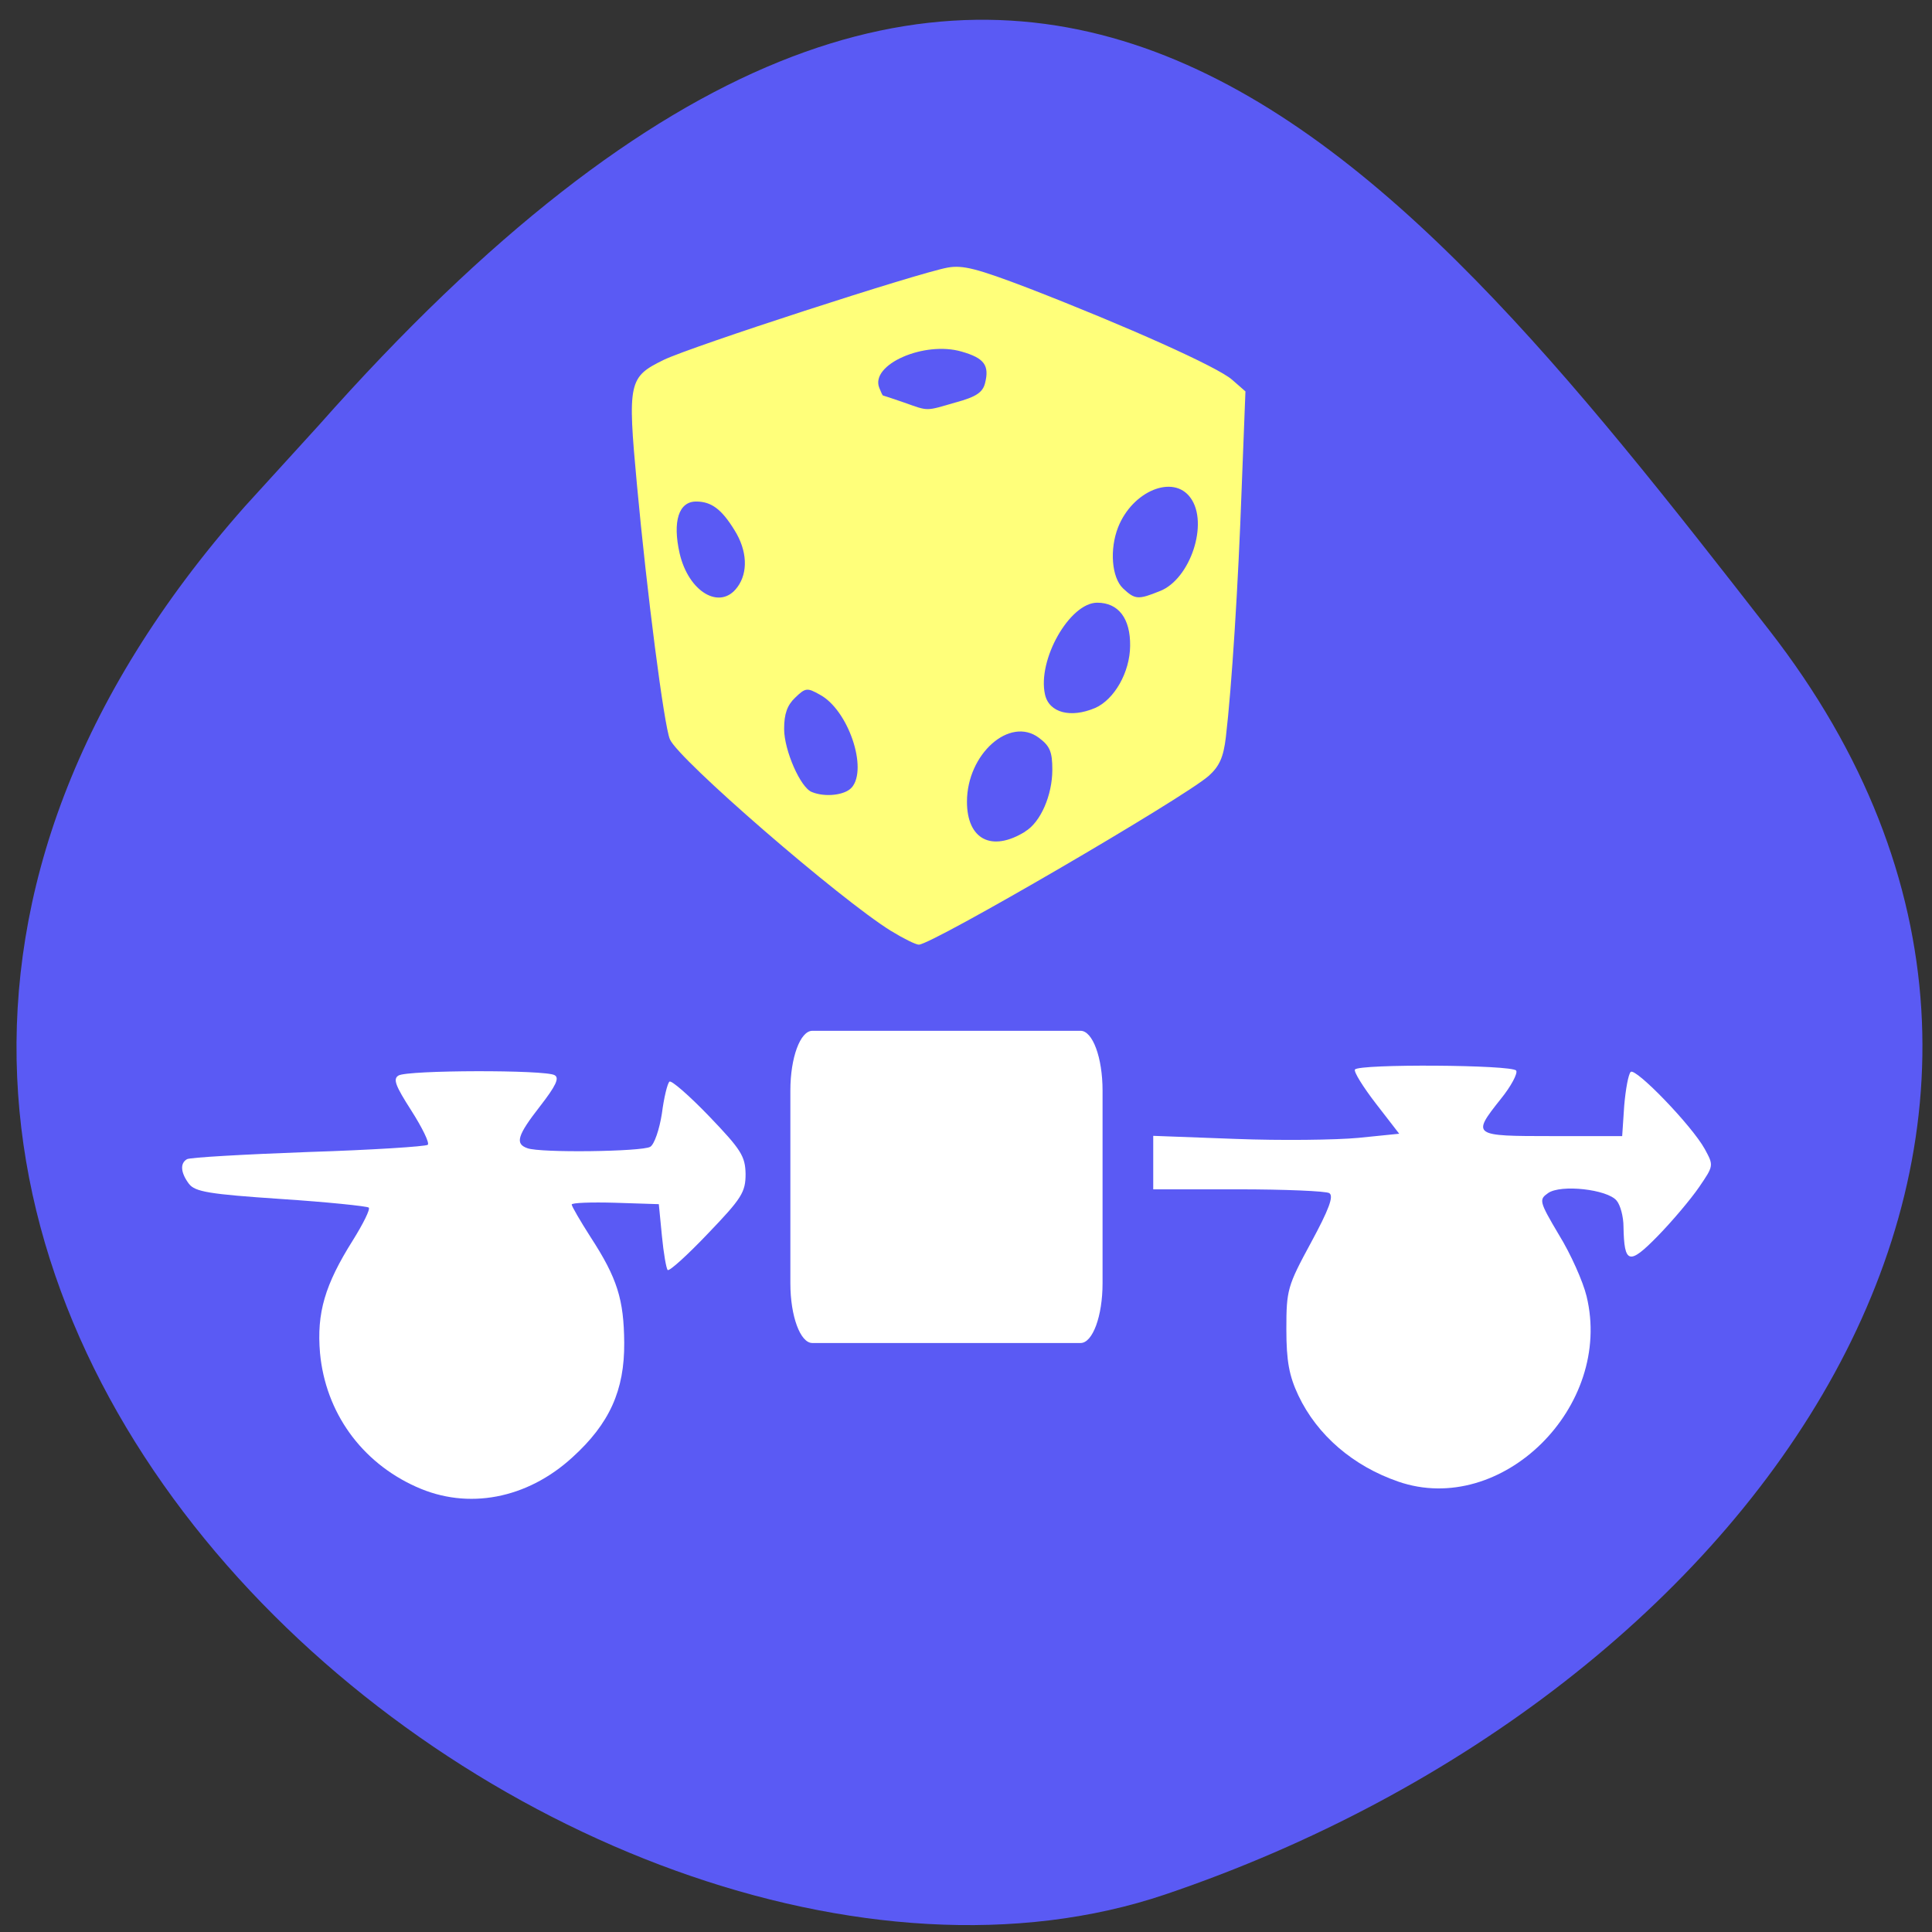<svg xmlns="http://www.w3.org/2000/svg" viewBox="0 0 22 22"><rect x="0" y="0" width="22" height="22" fill="#333333" stroke="none"/><path d="m 2.789 5.766 c -7.781 8.789 3.734 18.09 10.484 15.805 c 6.746 -2.285 11.277 -8.742 6.871 -14.398 c -4.406 -5.66 -8.734 -11.12 -16.516 -2.328" fill="#5a5af4"/><path d="m 10.148 10.602 c -0.586 -0.363 -2.426 -1.957 -2.52 -2.184 c -0.066 -0.152 -0.262 -1.672 -0.375 -2.898 c -0.109 -1.172 -0.094 -1.227 0.305 -1.422 c 0.313 -0.152 2.902 -0.992 3.234 -1.051 c 0.172 -0.031 0.336 0.012 0.918 0.234 c 1.129 0.438 2.156 0.898 2.32 1.043 l 0.152 0.133 l -0.043 1.105 c -0.039 1.098 -0.113 2.266 -0.18 2.832 c -0.027 0.23 -0.074 0.332 -0.195 0.441 c -0.289 0.254 -3.152 1.922 -3.301 1.922 c -0.035 0 -0.176 -0.07 -0.316 -0.156 m 1.527 -1.133 c 0.176 -0.105 0.309 -0.414 0.309 -0.703 c 0 -0.203 -0.027 -0.27 -0.152 -0.363 c -0.332 -0.25 -0.82 0.184 -0.82 0.727 c 0 0.43 0.281 0.578 0.664 0.34 m -1.977 -0.5 c 0.188 -0.215 -0.039 -0.887 -0.363 -1.059 c -0.145 -0.082 -0.164 -0.078 -0.281 0.035 c -0.09 0.086 -0.125 0.184 -0.125 0.355 c 0 0.246 0.188 0.672 0.316 0.719 c 0.152 0.063 0.379 0.035 0.453 -0.051 m 2.773 -0.906 c 0.219 -0.098 0.395 -0.406 0.398 -0.707 c 0.004 -0.313 -0.133 -0.492 -0.375 -0.492 c -0.313 0 -0.684 0.652 -0.594 1.047 c 0.047 0.207 0.293 0.27 0.57 0.152 m -4.074 -1.375 c 0.125 -0.168 0.113 -0.418 -0.031 -0.648 c -0.148 -0.242 -0.266 -0.328 -0.438 -0.328 c -0.199 0 -0.27 0.227 -0.188 0.59 c 0.102 0.441 0.461 0.652 0.656 0.387 m 4.813 0.043 c 0.348 -0.137 0.559 -0.777 0.348 -1.063 c -0.195 -0.27 -0.66 -0.078 -0.824 0.336 c -0.098 0.25 -0.074 0.57 0.055 0.695 c 0.137 0.129 0.172 0.133 0.422 0.031 m -2.324 -2.148 c 0.23 -0.063 0.305 -0.113 0.332 -0.219 c 0.051 -0.203 -0.008 -0.285 -0.266 -0.359 c -0.426 -0.125 -1.047 0.148 -0.938 0.414 c 0.02 0.047 0.035 0.086 0.043 0.086 c 0.004 0 0.109 0.035 0.234 0.078 c 0.289 0.102 0.242 0.102 0.594 0" fill="#ffff7a"/><g fill="#fff"><path d="m 4.738 16.93 c -0.625 -0.281 -1.031 -0.848 -1.094 -1.523 c -0.039 -0.457 0.055 -0.777 0.375 -1.285 c 0.117 -0.188 0.199 -0.352 0.18 -0.371 c -0.02 -0.016 -0.469 -0.063 -1 -0.098 c -0.82 -0.055 -0.977 -0.082 -1.047 -0.172 c -0.094 -0.125 -0.105 -0.234 -0.023 -0.281 c 0.031 -0.02 0.652 -0.055 1.383 -0.082 c 0.727 -0.023 1.336 -0.063 1.359 -0.082 c 0.023 -0.02 -0.063 -0.195 -0.188 -0.391 c -0.18 -0.281 -0.211 -0.359 -0.145 -0.398 c 0.105 -0.063 1.676 -0.066 1.777 -0.004 c 0.059 0.031 0.012 0.125 -0.164 0.352 c -0.262 0.336 -0.289 0.43 -0.145 0.48 c 0.148 0.055 1.305 0.039 1.398 -0.016 c 0.047 -0.027 0.105 -0.199 0.133 -0.379 c 0.023 -0.18 0.063 -0.344 0.086 -0.363 c 0.02 -0.02 0.223 0.156 0.453 0.395 c 0.363 0.379 0.41 0.453 0.414 0.656 c 0 0.207 -0.043 0.277 -0.426 0.676 c -0.234 0.246 -0.441 0.434 -0.461 0.418 c -0.016 -0.016 -0.047 -0.191 -0.066 -0.391 l -0.035 -0.359 l -0.496 -0.016 c -0.273 -0.008 -0.496 0 -0.496 0.02 c 0 0.02 0.098 0.188 0.215 0.371 c 0.305 0.469 0.379 0.711 0.383 1.203 c 0.004 0.543 -0.168 0.922 -0.59 1.305 c -0.516 0.473 -1.191 0.602 -1.777 0.336"/><path d="m 15.922 16.871 c -0.512 -0.176 -0.922 -0.527 -1.137 -0.98 c -0.105 -0.223 -0.137 -0.391 -0.137 -0.754 c 0 -0.449 0.012 -0.492 0.281 -0.988 c 0.203 -0.375 0.262 -0.531 0.207 -0.563 c -0.039 -0.023 -0.508 -0.043 -1.039 -0.043 h -0.965 v -0.609 l 0.938 0.035 c 0.516 0.02 1.145 0.012 1.398 -0.012 l 0.465 -0.047 l -0.266 -0.344 c -0.145 -0.188 -0.254 -0.363 -0.238 -0.387 c 0.043 -0.066 1.793 -0.055 1.836 0.012 c 0.02 0.031 -0.059 0.18 -0.176 0.324 c -0.332 0.418 -0.324 0.422 0.586 0.422 h 0.797 l 0.023 -0.344 c 0.016 -0.188 0.047 -0.359 0.074 -0.387 c 0.055 -0.051 0.695 0.609 0.844 0.879 c 0.102 0.188 0.102 0.188 -0.066 0.434 c -0.094 0.137 -0.305 0.387 -0.469 0.555 c -0.328 0.336 -0.383 0.32 -0.391 -0.105 c 0 -0.113 -0.035 -0.246 -0.078 -0.297 c -0.105 -0.129 -0.637 -0.188 -0.781 -0.086 c -0.105 0.074 -0.102 0.094 0.125 0.477 c 0.133 0.215 0.273 0.531 0.313 0.695 c 0.309 1.262 -0.969 2.52 -2.145 2.113"/><path d="m 9.25 11.738 h 3.055 c 0.137 0 0.25 0.305 0.25 0.68 v 2.195 c 0 0.375 -0.113 0.68 -0.25 0.68 h -3.055 c -0.137 0 -0.25 -0.305 -0.25 -0.68 v -2.195 c 0 -0.375 0.113 -0.68 0.25 -0.68"/></g></svg>